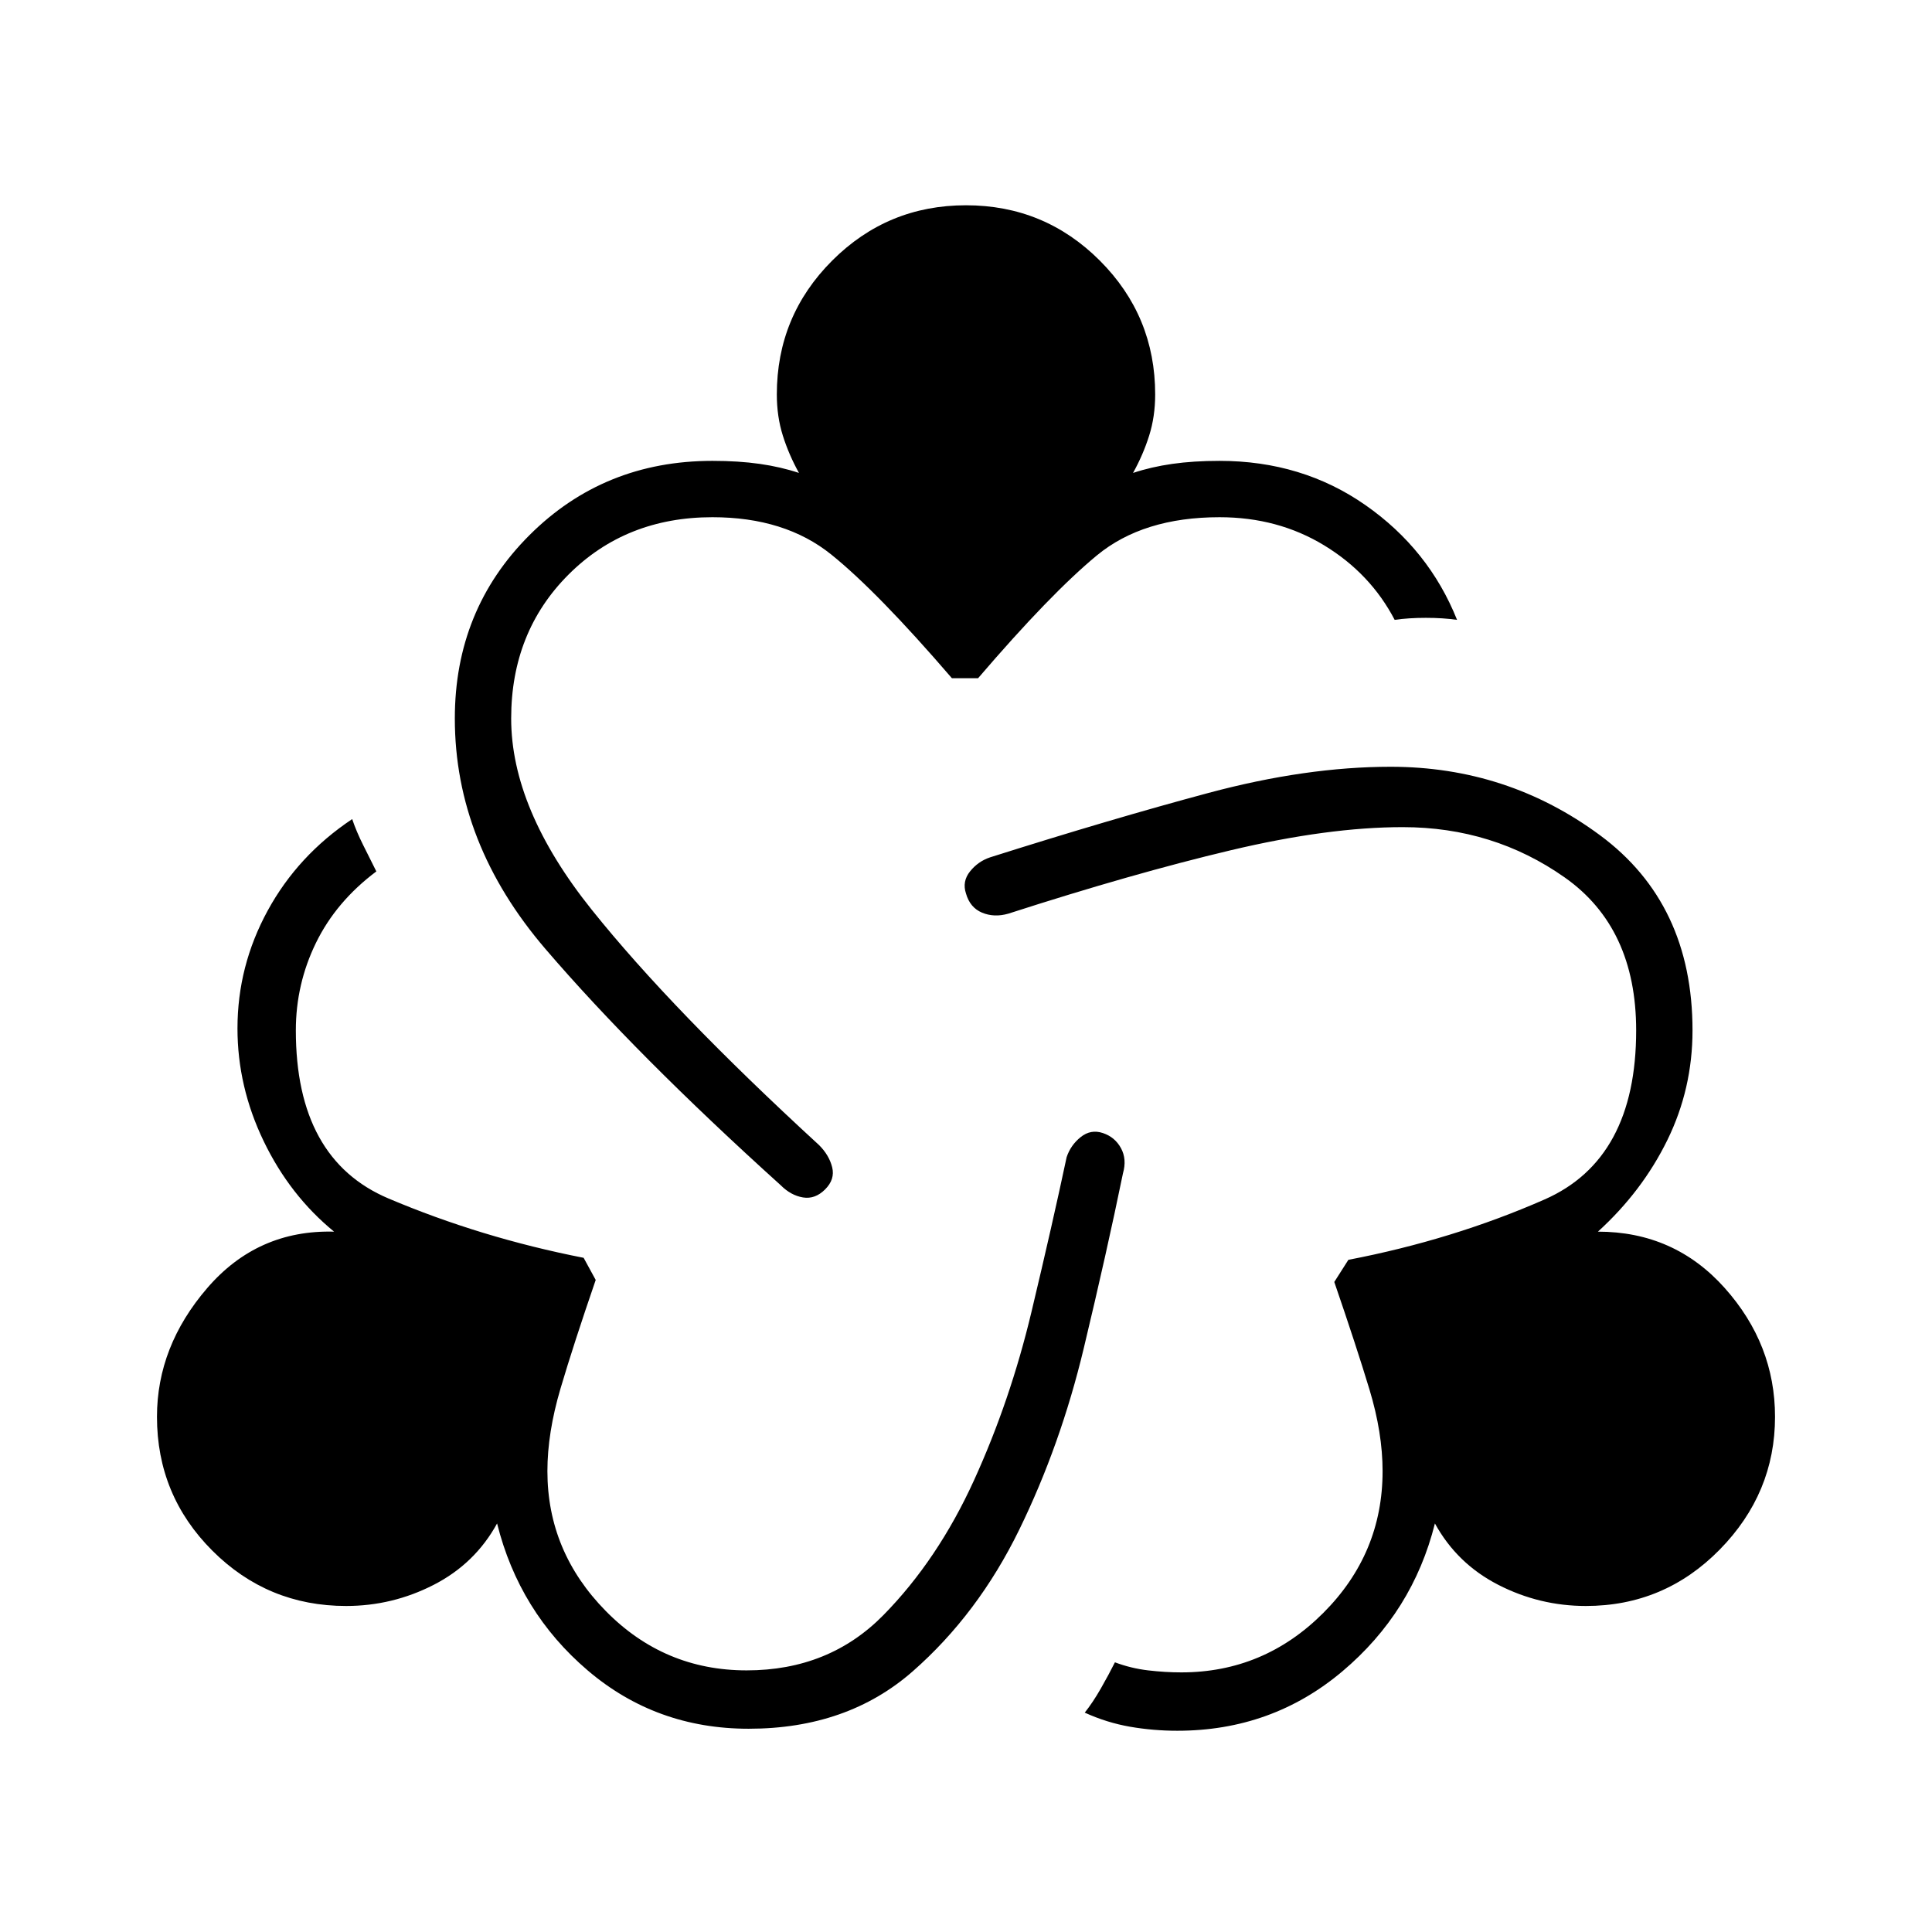 <svg xmlns="http://www.w3.org/2000/svg" height="24" viewBox="0 -960 960 960" width="24"><path d="M372-101q-46 0-80-29t-45-73q-11 20-31.5 30.5T172-162q-39 0-66.5-27.5T78-256q0-35 25-64t63-28q-22-18-35-45t-13-56q0-31 15-58.5t42-45.5q2 6 5.5 13l6.5 13q-20 15-30 35.5T147-448q0 64 46 83.5t97 29.5l6 11q-11 32-17.5 54t-6.5 41q0 40 29 69.5t70 29.5q41 0 68-27.5t45-67q18-39.5 28.5-83.5t17.5-77q2-6 7-10t11-2q6 2 9 7.5t1 12.5q-8 39-19.5 87t-32 90q-20.5 42-53 70.5T372-101Zm38-268q-5 5-11 4t-11-6q-72-65-117-117.5T226-603q0-54 37-91t91-37q13 0 23.5 1.5T397-725q-5-9-8-18.5t-3-20.5q0-39 27.5-66.5T480-858q39 0 66.5 27.5T574-764q0 11-3 20.5t-8 18.5q9-3 19.5-4.5T606-731q41 0 72.5 22t45.5 57q-7-1-15.5-1t-15.5 1q-12-23-35-37t-52-14q-38 0-61 19t-59 61h-13q-37-43-60-61.5T354-703q-43 0-71.5 28.5T254-603q0 45 40 95t113 117q5 5 6.5 11t-3.5 11Zm175 269q-12 0-23.5-2t-22.5-7q4-5 8-12t7-13q8 3 16.5 4t16.5 1q41 0 70.5-29.5T687-229q0-19-6.5-40.5T663-323l7-11q52-10 97.5-30t45.5-84q0-51-35.5-76T697-549q-37 0-85.5 11.5T501-506q-7 2-13-.5t-8-9.5q-2-6 2-11t10-7q60-19 108.5-32t90.5-13q58 0 104 34t46 97q0 29-12.5 54.5T794-348q38 0 63 28t25 64q0 38-27.5 66T788-162q-23 0-43.5-10.5T713-203q-11 44-46 73.5T585-100Z"/></svg>